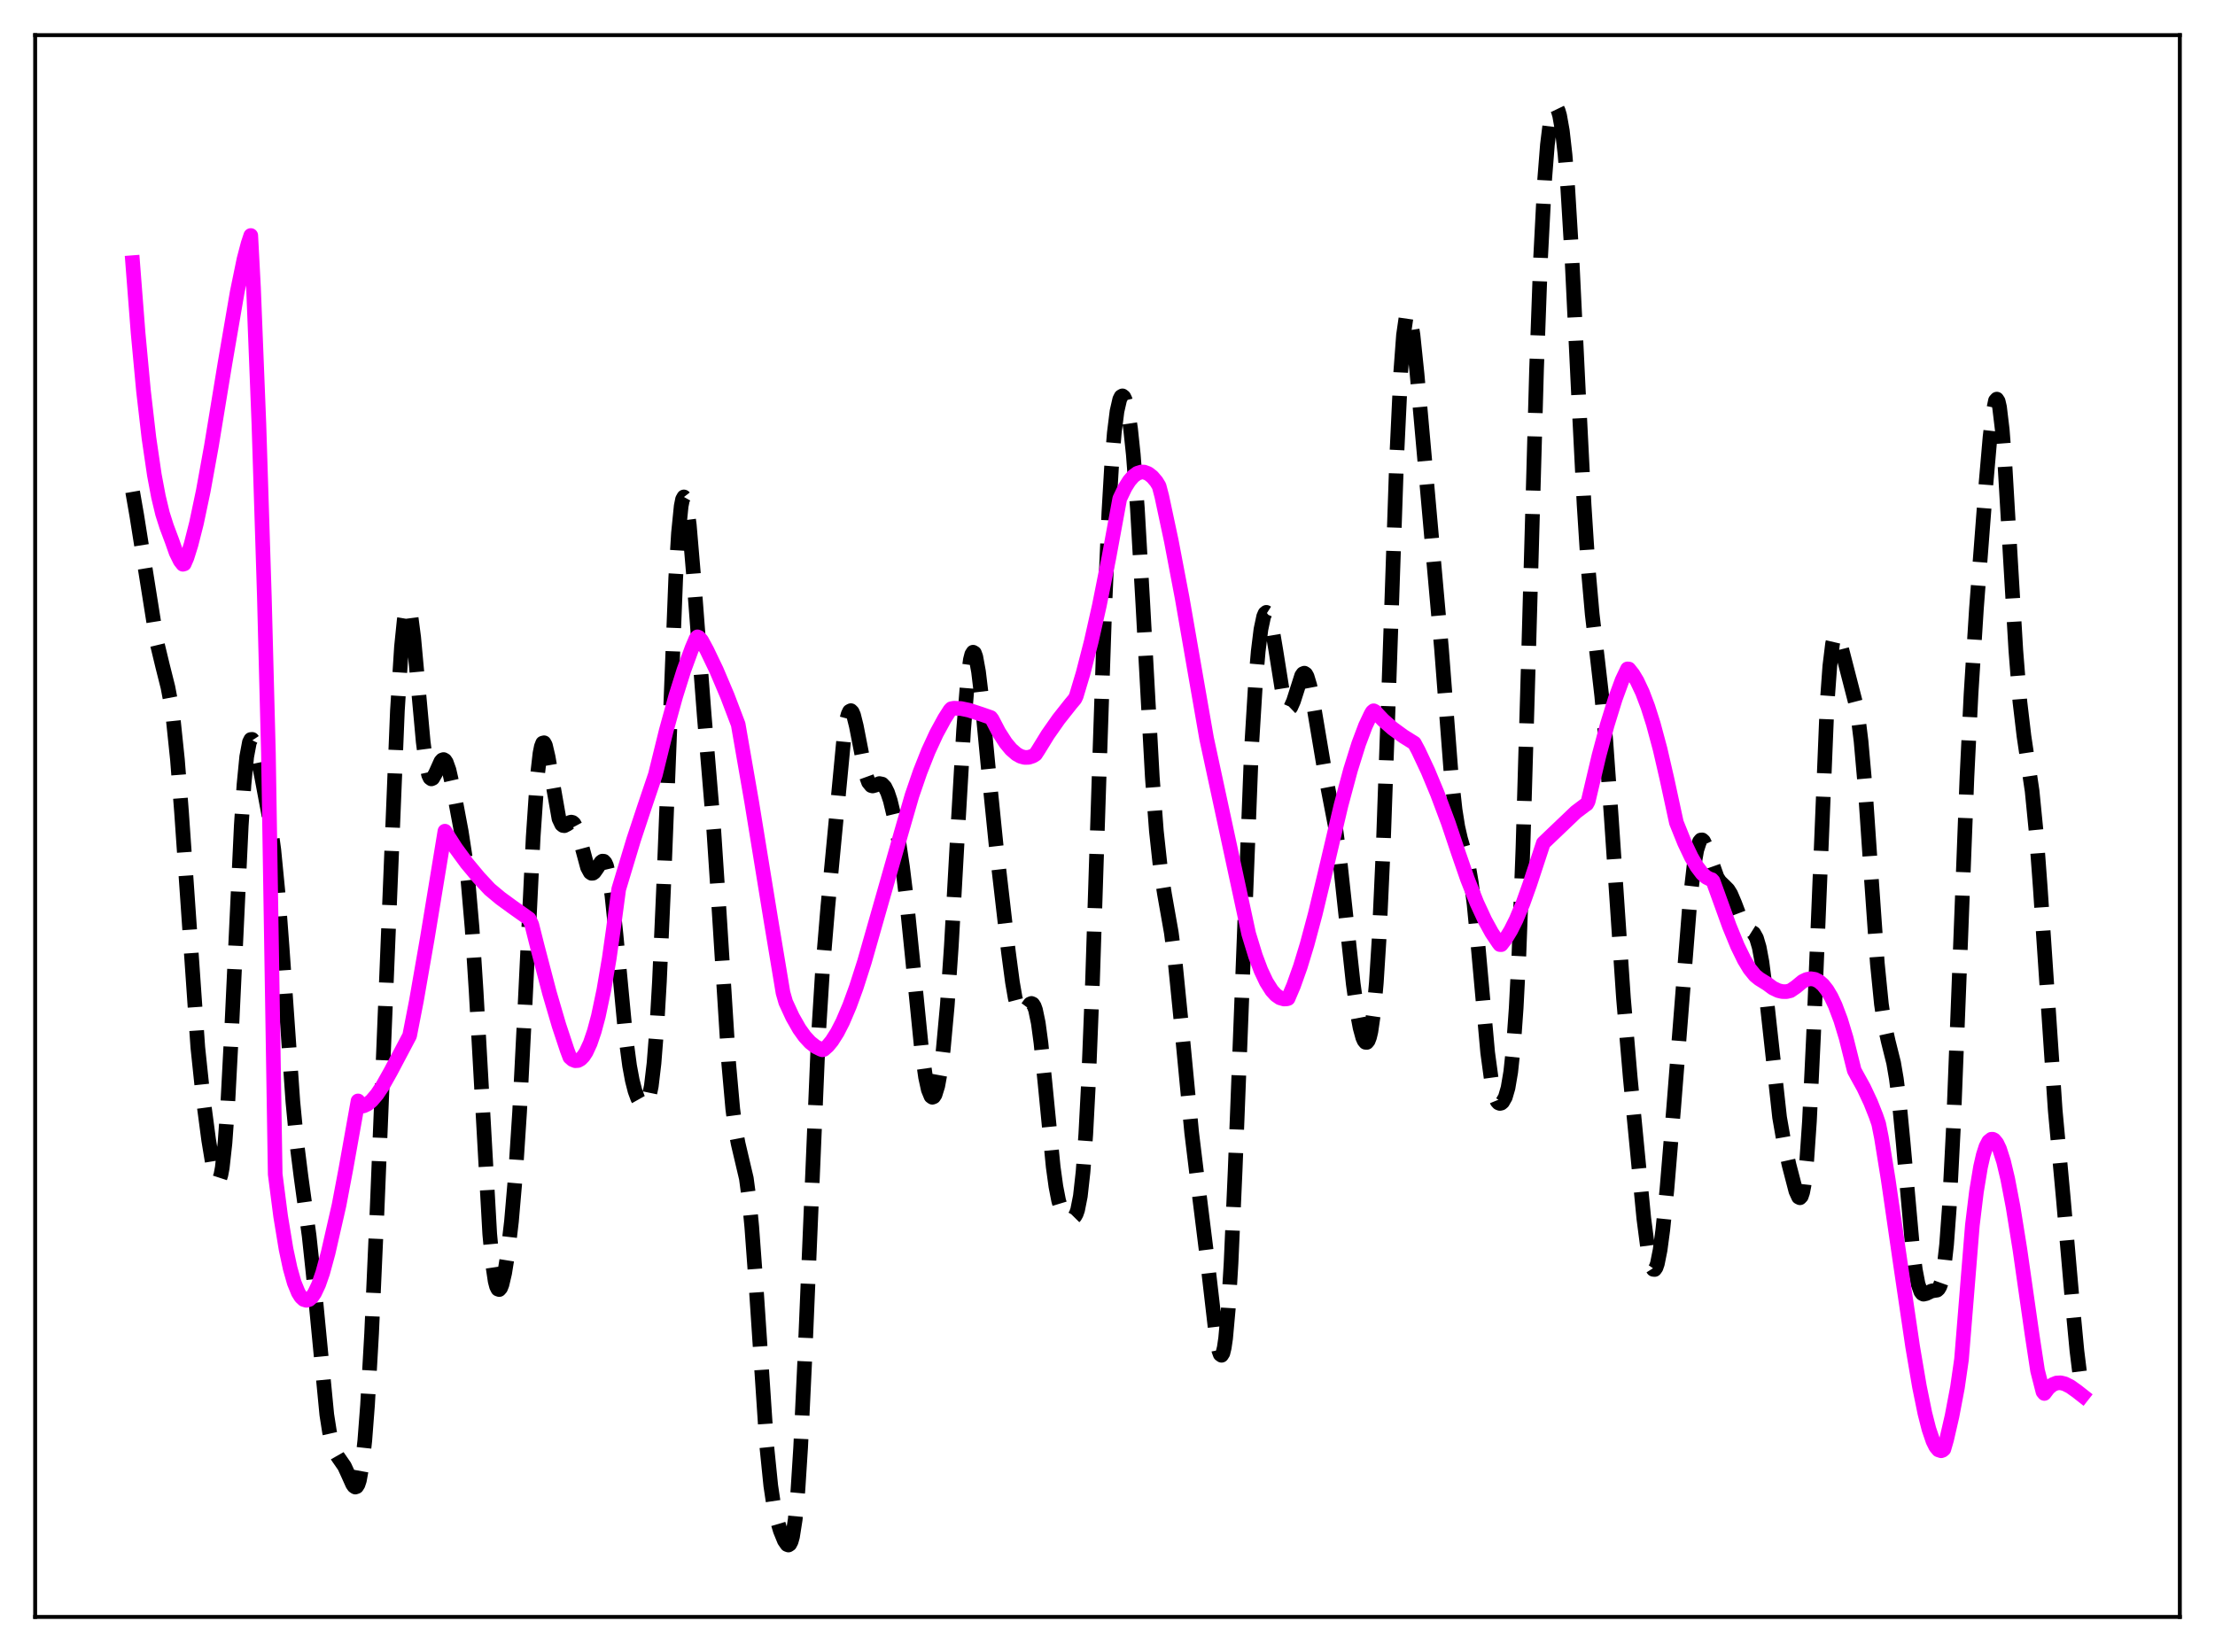 <?xml version="1.0" encoding="utf-8" standalone="no"?>
<!DOCTYPE svg PUBLIC "-//W3C//DTD SVG 1.1//EN"
  "http://www.w3.org/Graphics/SVG/1.1/DTD/svg11.dtd">
<svg xmlns:xlink="http://www.w3.org/1999/xlink" width="453.6pt" height="338.4pt" viewBox="0 0 453.6 338.4" xmlns="http://www.w3.org/2000/svg" version="1.1">
 <defs>
  <style type="text/css">*{stroke-linejoin: round; stroke-linecap: butt}</style>
 </defs>
 <g id="figure_1">
  <g id="patch_1">
   <path d="M 0 338.4 
L 453.6 338.4 
L 453.6 0 
L 0 0 
z
" style="fill: #ffffff"/>
  </g>
  <g id="axes_1">
   <g id="patch_2">
    <path d="M 7.2 331.2 
L 446.4 331.2 
L 446.4 7.2 
L 7.2 7.2 
z
" style="fill: #ffffff"/>
   </g>
   <g id="matplotlib.axis_1"/>
   <g id="matplotlib.axis_2"/>
   <g id="line2d_1">
    <path d="M 27.164 100.738 
L 27.998 105.523 
L 32.168 131.74 
L 33.281 136.359 
L 34.393 140.786 
L 34.949 143.733 
L 35.505 147.603 
L 36.339 155.605 
L 37.173 166.325 
L 40.51 214.536 
L 41.622 225.116 
L 42.734 233.536 
L 43.568 238.595 
L 44.124 240.902 
L 44.402 241.558 
L 44.68 241.787 
L 44.959 241.514 
L 45.237 240.667 
L 45.515 239.188 
L 46.071 234.184 
L 46.627 226.436 
L 47.461 210.507 
L 49.407 169.134 
L 49.963 160.725 
L 50.519 155.013 
L 51.076 152.035 
L 51.354 151.476 
L 51.632 151.45 
L 51.91 151.869 
L 52.466 153.686 
L 53.578 159.069 
L 55.246 167.978 
L 56.08 174.112 
L 56.914 182.671 
L 57.749 193.732 
L 59.973 225.646 
L 60.807 234.357 
L 61.641 240.994 
L 63.309 253.155 
L 64.144 260.977 
L 66.924 289.775 
L 67.48 293.329 
L 68.036 295.788 
L 68.592 297.352 
L 69.148 298.329 
L 70.539 300.337 
L 71.373 302.157 
L 72.207 304.017 
L 72.485 304.417 
L 72.763 304.601 
L 73.041 304.505 
L 73.319 304.066 
L 73.597 303.227 
L 74.153 300.163 
L 74.709 295.053 
L 75.265 287.807 
L 76.1 273.14 
L 77.212 248.061 
L 81.382 145.559 
L 82.217 132.474 
L 82.773 127.025 
L 83.051 125.403 
L 83.329 124.537 
L 83.607 124.418 
L 83.885 125.019 
L 84.163 126.292 
L 84.719 130.557 
L 85.553 139.712 
L 86.665 151.961 
L 87.221 156.241 
L 87.777 158.742 
L 88.056 159.337 
L 88.334 159.543 
L 88.612 159.419 
L 89.168 158.465 
L 90.28 155.986 
L 90.558 155.672 
L 90.836 155.582 
L 91.114 155.742 
L 91.392 156.158 
L 91.948 157.716 
L 92.782 161.372 
L 94.451 170.268 
L 95.285 175.706 
L 95.841 180.436 
L 96.675 190.071 
L 97.509 203.12 
L 100.289 252.75 
L 100.846 258.713 
L 101.402 262.435 
L 101.68 263.489 
L 101.958 264.046 
L 102.236 264.144 
L 102.514 263.825 
L 102.792 263.131 
L 103.348 260.773 
L 103.904 257.309 
L 104.738 250.21 
L 105.572 240.557 
L 106.406 227.763 
L 107.519 205.944 
L 109.187 171.46 
L 110.021 159.214 
L 110.577 154.32 
L 110.855 152.927 
L 111.133 152.216 
L 111.411 152.143 
L 111.689 152.643 
L 112.245 155.01 
L 114.47 167.695 
L 115.026 168.868 
L 115.304 169.091 
L 115.582 169.126 
L 116.138 168.84 
L 116.694 168.471 
L 116.972 168.397 
L 117.25 168.459 
L 117.528 168.691 
L 118.084 169.722 
L 118.64 171.467 
L 120.309 177.66 
L 120.865 178.692 
L 121.143 178.882 
L 121.421 178.862 
L 121.699 178.659 
L 122.255 177.872 
L 123.089 176.588 
L 123.367 176.389 
L 123.645 176.411 
L 123.923 176.71 
L 124.201 177.329 
L 124.757 179.648 
L 125.314 183.443 
L 126.148 191.421 
L 128.094 212.022 
L 128.928 218.299 
L 129.484 221.298 
L 130.04 223.469 
L 130.596 224.978 
L 131.152 225.964 
L 131.709 226.451 
L 131.987 226.472 
L 132.265 226.298 
L 132.543 225.877 
L 132.821 225.145 
L 133.377 222.479 
L 133.933 217.787 
L 134.489 210.684 
L 135.045 201.025 
L 135.879 182.191 
L 138.382 118.33 
L 138.938 109.222 
L 139.494 103.671 
L 139.772 102.28 
L 140.05 101.788 
L 140.328 102.146 
L 140.606 103.286 
L 141.162 107.563 
L 141.996 117.413 
L 144.221 146.634 
L 146.167 169.959 
L 147.279 186.818 
L 149.225 217.765 
L 150.06 227.16 
L 150.616 231.4 
L 151.172 234.29 
L 152.84 241.374 
L 153.396 245.542 
L 153.952 251.295 
L 154.786 262.667 
L 157.011 296.109 
L 157.845 304.34 
L 158.401 308.056 
L 158.957 310.707 
L 159.791 313.52 
L 160.625 315.56 
L 161.181 316.367 
L 161.459 316.473 
L 161.737 316.292 
L 162.015 315.752 
L 162.294 314.776 
L 162.85 311.235 
L 163.406 305.193 
L 163.962 296.451 
L 164.796 278.802 
L 167.576 212.619 
L 168.411 199.195 
L 169.523 185.78 
L 172.859 150.683 
L 173.415 147.324 
L 173.693 146.289 
L 173.971 145.704 
L 174.249 145.563 
L 174.528 145.841 
L 174.806 146.498 
L 175.362 148.723 
L 177.308 158.703 
L 177.864 160.238 
L 178.42 160.914 
L 178.698 160.992 
L 179.254 160.839 
L 180.088 160.5 
L 180.645 160.609 
L 181.201 161.189 
L 181.757 162.308 
L 182.313 163.972 
L 183.147 167.433 
L 183.981 171.938 
L 184.815 177.502 
L 185.649 184.305 
L 186.762 195.282 
L 188.708 214.787 
L 189.542 220.648 
L 190.098 223.204 
L 190.654 224.551 
L 190.932 224.756 
L 191.21 224.646 
L 191.488 224.222 
L 192.044 222.431 
L 192.6 219.378 
L 193.157 215.029 
L 193.991 205.916 
L 194.825 193.696 
L 196.215 168.735 
L 197.327 149.618 
L 198.161 139.221 
L 198.717 135.135 
L 198.995 134.044 
L 199.274 133.593 
L 199.552 133.765 
L 199.83 134.523 
L 200.386 137.572 
L 200.942 142.19 
L 202.332 156.721 
L 204 173.251 
L 206.503 194.926 
L 207.337 201.203 
L 207.893 204.41 
L 208.449 206.534 
L 208.727 207.158 
L 209.005 207.5 
L 209.283 207.586 
L 209.561 207.456 
L 210.117 206.768 
L 210.951 205.649 
L 211.229 205.536 
L 211.508 205.666 
L 211.786 206.094 
L 212.064 206.863 
L 212.62 209.519 
L 213.176 213.648 
L 214.01 221.93 
L 215.678 239.014 
L 216.234 243.044 
L 216.79 245.918 
L 217.346 247.749 
L 217.903 248.78 
L 218.459 249.301 
L 219.015 249.537 
L 219.571 249.541 
L 219.849 249.408 
L 220.127 249.126 
L 220.405 248.626 
L 220.683 247.83 
L 221.239 245.013 
L 221.795 240.021 
L 222.351 232.339 
L 222.907 221.731 
L 223.742 200.695 
L 225.132 157.403 
L 226.244 124.278 
L 227.078 104.985 
L 227.634 95.51 
L 228.19 88.687 
L 228.746 84.236 
L 229.302 81.804 
L 229.58 81.246 
L 229.858 81.085 
L 230.137 81.302 
L 230.415 81.883 
L 230.971 84.121 
L 231.527 87.835 
L 232.083 93.122 
L 232.917 104.098 
L 234.029 123.548 
L 235.975 159.165 
L 236.81 170.226 
L 237.644 177.92 
L 238.478 183.174 
L 239.868 191.042 
L 240.702 197.525 
L 241.814 208.692 
L 244.039 232.009 
L 245.429 243.419 
L 247.097 256.825 
L 249.044 273.67 
L 249.6 276.628 
L 249.878 277.404 
L 250.156 277.608 
L 250.434 277.168 
L 250.712 276.025 
L 250.99 274.128 
L 251.546 267.975 
L 252.102 258.711 
L 252.936 239.828 
L 256.273 153.572 
L 257.107 139.925 
L 257.663 133.43 
L 258.219 128.927 
L 258.775 126.3 
L 259.053 125.652 
L 259.331 125.428 
L 259.609 125.606 
L 259.887 126.161 
L 260.443 128.277 
L 261.278 133.24 
L 262.668 141.972 
L 263.224 144.148 
L 263.502 144.788 
L 263.78 145.115 
L 264.058 145.135 
L 264.336 144.867 
L 264.892 143.612 
L 266.56 138.39 
L 266.838 138 
L 267.117 137.887 
L 267.395 138.073 
L 267.673 138.565 
L 268.229 140.404 
L 269.063 144.79 
L 271.287 158.036 
L 273.512 169.572 
L 274.346 175.796 
L 275.458 186.08 
L 277.126 201.543 
L 277.96 207.517 
L 278.516 210.497 
L 279.072 212.537 
L 279.351 213.163 
L 279.629 213.498 
L 279.907 213.515 
L 280.185 213.18 
L 280.463 212.455 
L 280.741 211.295 
L 281.297 207.466 
L 281.853 201.286 
L 282.409 192.464 
L 283.243 174.206 
L 284.355 142.583 
L 286.024 93.72 
L 286.858 76.128 
L 287.414 68.648 
L 287.97 64.793 
L 288.248 64.158 
L 288.526 64.304 
L 288.804 65.153 
L 289.36 68.59 
L 290.194 76.614 
L 295.199 132.882 
L 297.145 158.22 
L 297.98 165.846 
L 298.536 169.349 
L 299.092 171.78 
L 300.76 177.557 
L 301.316 180.808 
L 301.872 185.254 
L 302.706 193.903 
L 304.653 215.598 
L 305.487 221.757 
L 306.043 224.256 
L 306.599 225.599 
L 306.877 225.91 
L 307.155 226.021 
L 307.433 225.957 
L 307.711 225.728 
L 308.267 224.744 
L 308.823 222.835 
L 309.379 219.547 
L 309.935 214.289 
L 310.492 206.469 
L 311.048 195.655 
L 311.882 173.58 
L 312.994 135.365 
L 314.662 75.714 
L 315.496 52.744 
L 316.331 36.688 
L 316.887 29.658 
L 317.443 25.126 
L 317.999 22.669 
L 318.277 22.101 
L 318.555 21.927 
L 318.833 22.13 
L 319.111 22.705 
L 319.389 23.661 
L 319.945 26.788 
L 320.501 31.706 
L 321.057 38.572 
L 321.891 52.416 
L 323.282 81.268 
L 324.394 103.329 
L 325.228 116.326 
L 326.062 125.836 
L 327.174 135.259 
L 328.008 142.512 
L 328.843 151.689 
L 329.955 167.214 
L 332.457 204.371 
L 333.847 220.693 
L 336.628 249.567 
L 337.462 255.967 
L 338.018 258.732 
L 338.296 259.567 
L 338.574 260.006 
L 338.852 260.033 
L 339.13 259.642 
L 339.408 258.838 
L 339.964 256.057 
L 340.52 251.895 
L 341.355 243.684 
L 342.745 226.901 
L 346.081 184.494 
L 346.915 177.293 
L 347.472 174.13 
L 348.028 172.403 
L 348.306 172.063 
L 348.584 172.04 
L 348.862 172.296 
L 349.418 173.454 
L 351.642 179.728 
L 352.198 180.578 
L 353.032 181.38 
L 353.867 182.217 
L 354.423 183.103 
L 355.257 185.067 
L 356.647 188.745 
L 357.203 189.725 
L 357.759 190.294 
L 359.149 191.172 
L 359.706 192.167 
L 360.262 194.046 
L 360.818 197.02 
L 361.652 203.521 
L 364.432 228.865 
L 365.266 233.655 
L 366.379 238.639 
L 367.769 243.984 
L 368.325 245.203 
L 368.603 245.343 
L 368.881 245.048 
L 369.159 244.221 
L 369.437 242.777 
L 369.993 237.762 
L 370.549 229.684 
L 371.383 212.188 
L 374.164 144.119 
L 374.72 136.433 
L 375.276 131.886 
L 375.554 130.697 
L 375.832 130.131 
L 376.11 130.095 
L 376.388 130.486 
L 376.944 132.141 
L 380.003 144.025 
L 380.559 147.291 
L 381.115 151.802 
L 381.949 161.233 
L 383.061 177.545 
L 384.452 197.325 
L 385.286 205.667 
L 385.842 209.466 
L 386.676 213.262 
L 387.788 217.71 
L 388.344 220.959 
L 388.9 225.362 
L 389.734 234.006 
L 391.681 255.812 
L 392.237 260.114 
L 392.793 263.018 
L 393.349 264.583 
L 393.627 264.946 
L 393.905 265.093 
L 394.461 264.966 
L 395.573 264.433 
L 396.686 264.26 
L 396.964 264.013 
L 397.242 263.543 
L 397.52 262.764 
L 398.076 259.942 
L 398.632 254.943 
L 399.188 247.368 
L 400.022 231.069 
L 401.134 202.527 
L 402.803 159.146 
L 403.637 142.171 
L 404.749 124.621 
L 406.695 99.16 
L 407.529 89.531 
L 408.085 84.716 
L 408.641 82.065 
L 408.92 81.753 
L 409.198 82.187 
L 409.476 83.384 
L 410.032 88.011 
L 410.588 95.252 
L 411.7 114.36 
L 412.812 133.209 
L 413.646 143.73 
L 414.48 150.78 
L 416.149 162.026 
L 416.983 170.496 
L 417.817 181.817 
L 420.875 227.39 
L 422.544 245.555 
L 424.49 267.913 
L 425.324 276.701 
L 425.88 281.194 
L 426.436 284.077 
L 426.436 284.077 
" clip-path="url(#p1a8a51273a)" style="fill: none; stroke-dasharray: 11.1,4.8; stroke-dashoffset: 0; stroke: #000000; stroke-width: 3"/>
   </g>
   <g id="line2d_2">
    <path d="M 27.164 53.805 
L 28.276 68.173 
L 29.388 80.095 
L 30.5 89.714 
L 31.612 97.296 
L 32.446 101.73 
L 33.281 105.212 
L 34.115 107.834 
L 35.227 110.8 
L 36.061 113.176 
L 36.895 114.876 
L 37.451 115.58 
L 37.729 115.502 
L 38.285 114.216 
L 39.12 111.549 
L 40.232 107.175 
L 41.622 100.581 
L 43.29 91.386 
L 46.071 74.44 
L 48.573 59.856 
L 49.963 53.105 
L 50.797 49.925 
L 51.354 48.242 
L 51.91 58.83 
L 53.022 86.944 
L 54.134 122.139 
L 54.968 154.213 
L 56.358 240.518 
L 57.471 249.145 
L 58.583 255.896 
L 59.417 259.796 
L 60.251 262.737 
L 61.085 264.776 
L 61.641 265.66 
L 62.197 266.18 
L 62.753 266.348 
L 63.309 266.18 
L 63.866 265.685 
L 64.422 264.872 
L 65.256 263.1 
L 66.09 260.704 
L 67.202 256.616 
L 69.426 246.863 
L 70.817 239.515 
L 73.319 225.508 
L 73.875 226.609 
L 74.431 226.536 
L 75.265 226.146 
L 76.1 225.455 
L 77.212 224.146 
L 78.324 222.477 
L 79.992 219.509 
L 83.885 212.138 
L 85.275 204.993 
L 87.499 192.237 
L 91.114 170.256 
L 93.338 173.737 
L 95.563 176.773 
L 98.065 179.772 
L 100.289 182.158 
L 102.514 184.014 
L 105.016 185.837 
L 108.353 188.199 
L 108.909 189.415 
L 110.021 193.836 
L 112.523 203.401 
L 114.47 210.041 
L 116.138 215.069 
L 116.694 216.554 
L 117.25 217.041 
L 117.806 217.267 
L 118.362 217.23 
L 118.919 216.926 
L 119.475 216.351 
L 120.031 215.501 
L 120.865 213.7 
L 121.699 211.254 
L 122.533 208.148 
L 123.645 202.865 
L 124.757 196.352 
L 125.592 190.457 
L 126.704 182.137 
L 129.762 171.981 
L 131.987 165.259 
L 134.211 158.679 
L 136.435 149.651 
L 138.382 142.592 
L 140.05 137.28 
L 141.718 132.725 
L 142.552 130.772 
L 142.83 130.45 
L 143.108 130.56 
L 143.665 131.167 
L 144.777 133.226 
L 146.723 137.288 
L 148.947 142.531 
L 151.172 148.385 
L 153.952 164.378 
L 157.845 188.304 
L 160.347 203.341 
L 160.903 205.282 
L 162.294 208.302 
L 163.684 210.747 
L 164.796 212.302 
L 165.908 213.512 
L 167.02 214.388 
L 168.132 214.941 
L 168.411 215.029 
L 168.689 214.971 
L 169.523 214.231 
L 170.357 213.217 
L 171.469 211.466 
L 172.581 209.291 
L 173.971 206.026 
L 175.362 202.211 
L 177.03 196.997 
L 184.537 170.65 
L 186.762 162.941 
L 188.43 158.091 
L 190.098 153.872 
L 191.766 150.253 
L 193.435 147.19 
L 194.547 145.446 
L 194.825 145.166 
L 195.381 145.063 
L 196.771 145.125 
L 198.439 145.471 
L 200.942 146.294 
L 202.888 146.969 
L 203.166 147.323 
L 204.556 149.988 
L 205.947 152.153 
L 207.059 153.493 
L 208.171 154.459 
L 209.005 154.922 
L 209.839 155.149 
L 210.673 155.129 
L 211.508 154.854 
L 212.064 154.5 
L 212.62 153.647 
L 214.566 150.484 
L 216.79 147.309 
L 219.293 144.144 
L 220.127 143.153 
L 220.405 142.566 
L 221.795 137.926 
L 223.463 131.447 
L 225.132 124.025 
L 227.078 114.254 
L 229.302 102.163 
L 230.415 99.835 
L 231.249 98.513 
L 232.083 97.549 
L 232.917 96.94 
L 233.751 96.68 
L 234.307 96.699 
L 235.141 97.012 
L 235.975 97.663 
L 236.81 98.646 
L 237.366 99.56 
L 237.922 101.675 
L 239.868 110.804 
L 242.092 122.502 
L 244.595 136.93 
L 247.097 151.278 
L 255.717 191.289 
L 257.107 195.821 
L 258.219 198.776 
L 259.331 201.132 
L 260.443 202.888 
L 261.278 203.81 
L 262.112 204.389 
L 262.946 204.631 
L 263.502 204.604 
L 263.78 204.525 
L 264.892 201.921 
L 266.282 198.012 
L 267.673 193.449 
L 269.341 187.229 
L 271.287 179.127 
L 274.624 164.937 
L 276.57 157.691 
L 278.238 152.355 
L 279.629 148.666 
L 280.741 146.309 
L 281.019 145.831 
L 281.297 145.59 
L 281.575 145.736 
L 283.243 147.499 
L 285.189 149.214 
L 287.414 150.835 
L 289.638 152.224 
L 290.472 153.776 
L 292.419 157.922 
L 294.365 162.602 
L 296.589 168.542 
L 298.536 174.347 
L 300.482 179.985 
L 302.428 184.912 
L 304.097 188.516 
L 305.487 191.047 
L 306.877 193.121 
L 307.155 193.479 
L 307.433 193.493 
L 308.267 192.407 
L 309.379 190.582 
L 310.492 188.359 
L 311.882 185.039 
L 313.272 181.144 
L 316.052 172.693 
L 322.726 166.323 
L 324.672 164.855 
L 324.95 164.673 
L 325.228 164.162 
L 327.452 154.759 
L 329.121 148.528 
L 330.789 143.136 
L 332.179 139.345 
L 333.291 137.012 
L 333.569 137.039 
L 334.403 138.093 
L 335.238 139.477 
L 336.35 141.835 
L 337.462 144.772 
L 338.574 148.279 
L 339.964 153.456 
L 341.355 159.497 
L 343.301 168.487 
L 344.969 172.631 
L 346.359 175.554 
L 347.472 177.466 
L 348.584 178.932 
L 349.418 179.689 
L 350.252 180.106 
L 350.53 180.174 
L 350.808 180.476 
L 351.642 182.773 
L 354.145 189.71 
L 355.813 193.772 
L 357.203 196.624 
L 358.315 198.461 
L 359.428 199.828 
L 360.262 200.503 
L 361.93 201.546 
L 363.042 202.373 
L 364.154 202.907 
L 364.988 203.106 
L 365.823 203.123 
L 366.657 202.925 
L 367.769 202.166 
L 369.159 201.019 
L 369.993 200.62 
L 370.827 200.475 
L 371.661 200.602 
L 372.496 201.019 
L 373.33 201.745 
L 374.164 202.803 
L 374.998 204.206 
L 375.832 205.974 
L 376.944 208.926 
L 378.057 212.601 
L 379.169 217.047 
L 379.725 219.263 
L 380.281 220.298 
L 381.671 222.811 
L 383.061 225.775 
L 384.174 228.576 
L 384.73 230.204 
L 385.286 232.991 
L 386.676 241.6 
L 389.178 258.867 
L 391.681 275.836 
L 393.071 284.015 
L 394.183 289.464 
L 395.017 292.741 
L 395.851 295.192 
L 396.407 296.313 
L 396.964 296.984 
L 397.52 297.167 
L 397.798 297.067 
L 398.076 296.834 
L 398.632 294.906 
L 399.744 290.074 
L 400.856 284.212 
L 401.69 278.432 
L 403.915 250.953 
L 404.749 244.089 
L 405.583 239.036 
L 406.139 236.605 
L 406.695 234.874 
L 407.251 233.803 
L 407.807 233.357 
L 408.085 233.355 
L 408.363 233.493 
L 408.92 234.167 
L 409.476 235.338 
L 410.31 237.942 
L 411.144 241.444 
L 412.256 247.264 
L 413.646 255.921 
L 416.149 273.435 
L 417.261 280.748 
L 418.373 285.093 
L 418.651 285.428 
L 419.485 284.328 
L 420.319 283.632 
L 421.154 283.287 
L 421.988 283.242 
L 422.822 283.441 
L 423.934 283.997 
L 425.324 284.984 
L 426.436 285.858 
L 426.436 285.858 
" clip-path="url(#p1a8a51273a)" style="fill: none; stroke: #ff00ff; stroke-width: 3; stroke-linecap: square"/>
   </g>
   <g id="patch_3">
    <path d="M 7.2 331.2 
L 7.2 7.2 
" style="fill: none; stroke: #000000; stroke-width: 0.8; stroke-linejoin: miter; stroke-linecap: square"/>
   </g>
   <g id="patch_4">
    <path d="M 446.4 331.2 
L 446.4 7.2 
" style="fill: none; stroke: #000000; stroke-width: 0.8; stroke-linejoin: miter; stroke-linecap: square"/>
   </g>
   <g id="patch_5">
    <path d="M 7.2 331.2 
L 446.4 331.2 
" style="fill: none; stroke: #000000; stroke-width: 0.8; stroke-linejoin: miter; stroke-linecap: square"/>
   </g>
   <g id="patch_6">
    <path d="M 7.2 7.2 
L 446.4 7.2 
" style="fill: none; stroke: #000000; stroke-width: 0.8; stroke-linejoin: miter; stroke-linecap: square"/>
   </g>
  </g>
 </g>
 <defs>
  <clipPath id="p1a8a51273a">
   <rect x="7.2" y="7.2" width="439.2" height="324"/>
  </clipPath>
 </defs>
</svg>

